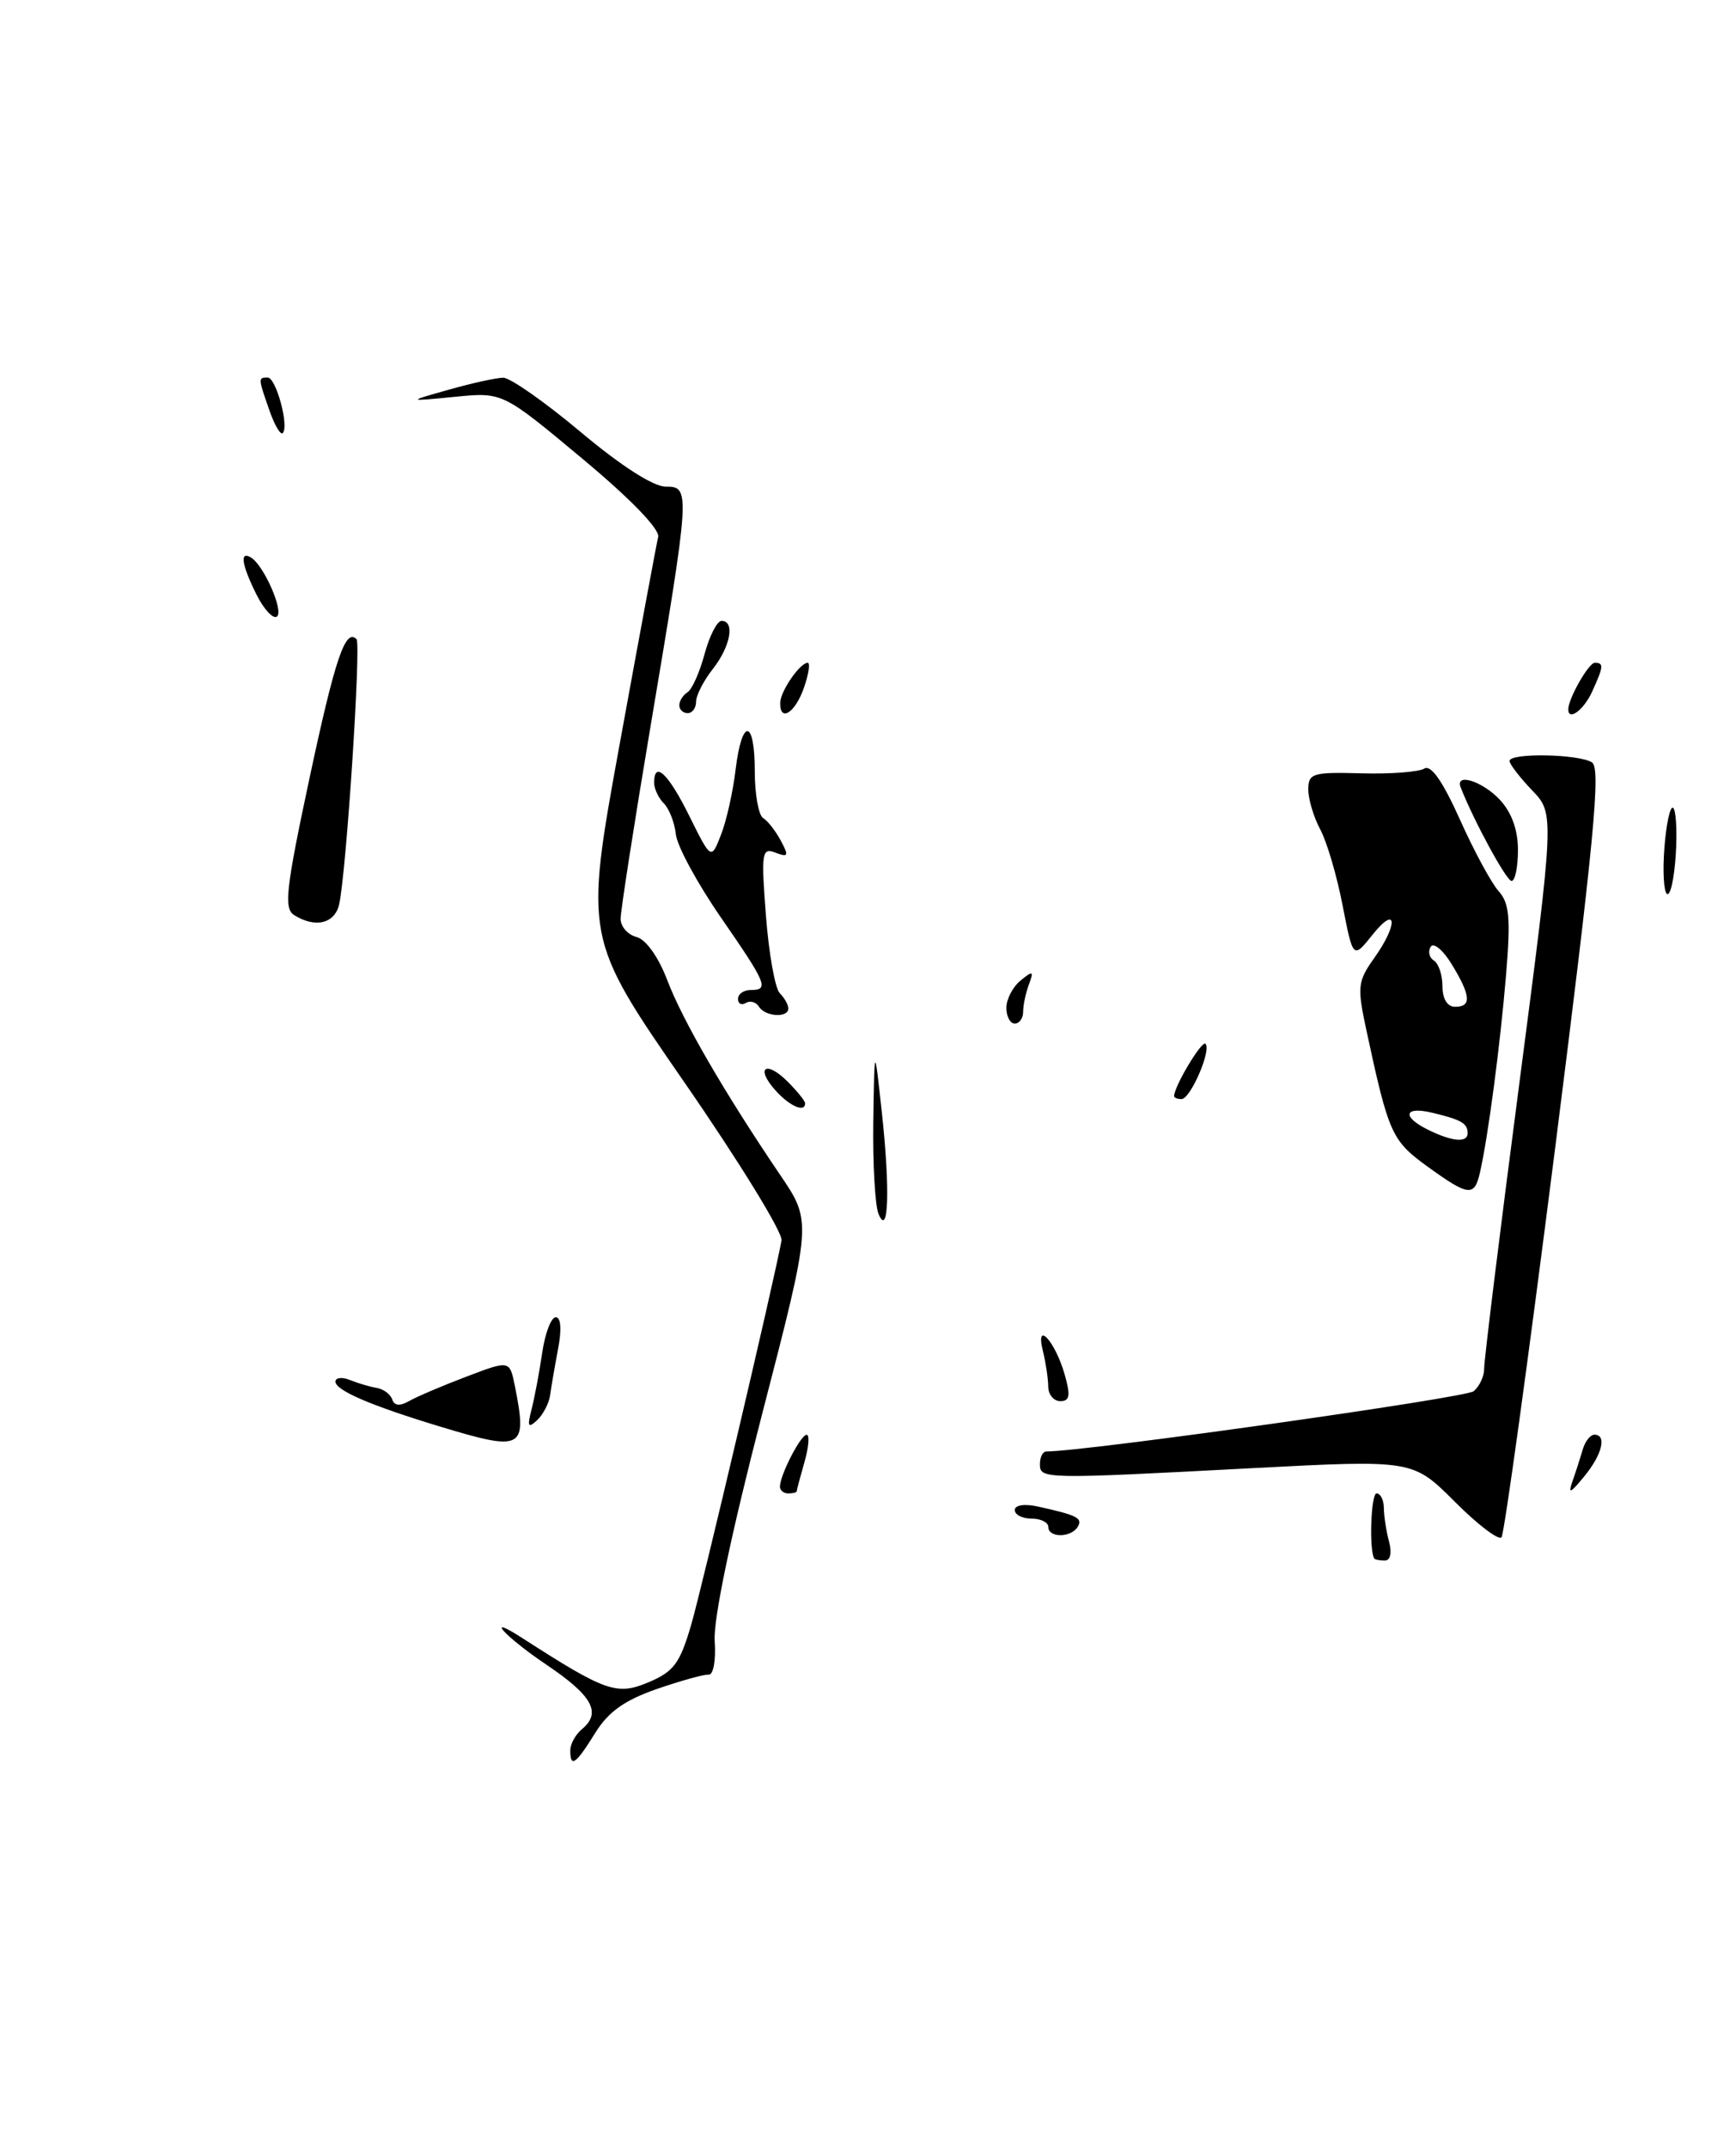 <?xml version="1.0" encoding="UTF-8" standalone="no"?>
<!DOCTYPE svg PUBLIC "-//W3C//DTD SVG 1.1//EN" "http://www.w3.org/Graphics/SVG/1.1/DTD/svg11.dtd" >
<svg xmlns="http://www.w3.org/2000/svg" xmlns:xlink="http://www.w3.org/1999/xlink" version="1.1" viewBox="0 0 207 256">
 <g >
 <path fill="currentColor"
d=" M 185.40 137.11 C 190.08 100.17 190.90 91.55 189.83 90.87 C 188.23 89.86 180.00 89.71 180.00 90.70 C 180.00 91.08 181.21 92.65 182.68 94.19 C 185.36 96.98 185.36 96.98 181.15 129.24 C 178.83 146.98 176.95 162.23 176.97 163.13 C 176.98 164.02 176.42 165.23 175.72 165.82 C 174.76 166.61 129.43 173.00 124.76 173.00 C 124.34 173.00 124.00 173.68 124.00 174.50 C 124.00 176.30 124.30 176.31 149.48 174.98 C 168.46 173.99 168.46 173.99 173.45 178.97 C 176.19 181.72 178.71 183.63 179.04 183.23 C 179.37 182.83 182.23 162.07 185.40 137.11 Z  M 176.47 139.75 C 177.44 135.52 178.89 124.50 179.58 116.22 C 180.14 109.44 179.98 107.64 178.70 106.22 C 177.84 105.27 175.76 101.43 174.08 97.68 C 172.02 93.10 170.63 91.11 169.83 91.61 C 169.17 92.01 165.79 92.27 162.31 92.17 C 156.52 92.01 156.00 92.17 156.00 94.10 C 156.00 95.25 156.64 97.39 157.42 98.85 C 158.21 100.31 159.41 104.38 160.09 107.91 C 161.34 114.31 161.34 114.31 163.66 111.41 C 166.58 107.76 166.75 110.13 163.86 114.19 C 161.88 116.98 161.81 117.60 162.94 122.85 C 165.58 135.13 165.95 135.95 170.20 139.03 C 175.12 142.59 175.81 142.67 176.47 139.75 Z  M 40.45 107.75 C 41.31 103.79 43.07 76.74 42.51 76.18 C 41.18 74.85 39.95 78.50 36.89 92.82 C 34.10 105.89 33.83 108.28 35.06 109.06 C 37.59 110.66 39.94 110.09 40.45 107.75 Z  M 181.00 101.31 C 181.00 98.91 180.25 96.83 178.83 95.31 C 176.75 93.10 173.47 92.07 174.17 93.85 C 175.76 97.90 179.63 105.00 180.24 105.00 C 180.66 105.00 181.00 103.34 181.00 101.31 Z  M 68.00 208.62 C 68.00 207.86 68.63 206.72 69.41 206.08 C 71.75 204.13 70.63 202.10 65.19 198.44 C 60.22 195.09 57.60 192.22 62.25 195.22 C 72.19 201.62 73.53 202.10 77.28 200.53 C 80.35 199.24 81.07 198.28 82.43 193.61 C 83.75 189.05 92.21 153.10 93.19 147.85 C 93.36 146.94 88.14 138.45 81.59 128.98 C 69.68 111.76 69.68 111.76 73.90 88.63 C 76.22 75.91 78.28 64.83 78.48 64.00 C 78.70 63.08 75.16 59.43 69.38 54.62 C 59.92 46.73 59.92 46.73 54.21 47.30 C 48.50 47.86 48.50 47.86 53.50 46.45 C 56.25 45.67 59.17 45.03 60.00 45.02 C 60.83 45.01 64.99 47.93 69.25 51.50 C 74.01 55.50 77.91 58.00 79.36 58.00 C 82.34 58.00 82.32 58.33 77.54 86.75 C 75.59 98.34 74.00 108.59 74.00 109.51 C 74.00 110.43 74.85 111.41 75.90 111.68 C 77.03 111.98 78.52 114.07 79.57 116.84 C 81.39 121.63 86.41 130.28 93.04 140.06 C 96.81 145.61 96.81 145.61 90.87 168.56 C 87.15 182.94 85.04 193.03 85.22 195.60 C 85.38 197.89 85.06 199.65 84.50 199.60 C 83.95 199.55 81.16 200.33 78.29 201.32 C 74.45 202.66 72.52 204.04 70.96 206.57 C 68.65 210.29 68.00 210.75 68.00 208.62 Z  M 163.86 185.75 C 163.23 184.63 163.48 178.00 164.14 178.00 C 164.61 178.00 165.01 178.79 165.01 179.75 C 165.02 180.71 165.30 182.51 165.63 183.75 C 165.99 185.10 165.79 186.00 165.12 186.00 C 164.50 186.00 163.94 185.89 163.86 185.75 Z  M 125.00 182.00 C 125.00 181.45 124.10 181.00 123.00 181.00 C 121.90 181.00 121.00 180.54 121.00 179.98 C 121.00 179.39 122.15 179.21 123.75 179.56 C 128.44 180.59 129.15 180.95 128.50 181.99 C 127.70 183.30 125.00 183.30 125.00 182.00 Z  M 93.00 177.20 C 93.00 175.82 95.47 171.02 96.18 171.01 C 96.55 171.00 96.44 172.46 95.93 174.24 C 95.42 176.03 95.00 177.60 95.00 177.74 C 95.00 177.88 94.55 178.00 94.00 178.00 C 93.45 178.00 93.00 177.64 93.00 177.20 Z  M 187.52 176.50 C 187.91 175.40 188.45 173.71 188.73 172.75 C 189.01 171.79 189.63 171.00 190.12 171.00 C 191.63 171.00 191.04 173.39 188.88 176.00 C 187.21 178.03 186.95 178.12 187.52 176.50 Z  M 52.50 170.04 C 44.21 167.53 40.00 165.72 40.00 164.67 C 40.00 164.19 40.79 164.10 41.75 164.49 C 42.71 164.88 44.15 165.30 44.95 165.43 C 45.74 165.57 46.56 166.18 46.77 166.80 C 47.02 167.56 47.69 167.62 48.82 166.97 C 49.74 166.45 52.81 165.14 55.64 164.07 C 60.77 162.12 60.77 162.12 61.39 165.18 C 62.90 172.75 62.38 173.03 52.50 170.04 Z  M 63.38 168.00 C 63.73 166.62 64.31 163.59 64.65 161.25 C 64.99 158.91 65.72 157.00 66.27 157.00 C 66.88 157.00 66.99 158.45 66.55 160.75 C 66.16 162.81 65.73 165.29 65.60 166.27 C 65.47 167.24 64.77 168.59 64.05 169.27 C 62.97 170.27 62.85 170.04 63.38 168.00 Z  M 124.99 165.25 C 124.98 164.29 124.69 162.38 124.35 161.00 C 123.42 157.25 125.81 159.84 126.95 163.82 C 127.67 166.34 127.56 167.00 126.43 167.00 C 125.64 167.00 124.99 166.21 124.99 165.25 Z  M 104.75 144.67 C 104.34 143.66 104.06 138.71 104.13 133.67 C 104.27 124.50 104.27 124.50 105.14 132.50 C 106.15 141.69 105.96 147.62 104.75 144.67 Z  M 92.49 129.99 C 90.03 127.27 91.30 126.30 93.92 128.92 C 95.06 130.06 96.00 131.22 96.00 131.50 C 96.00 132.64 94.19 131.87 92.49 129.99 Z  M 140.00 130.65 C 140.00 129.49 143.30 123.97 143.74 124.41 C 144.48 125.15 141.95 131.00 140.88 131.00 C 140.40 131.00 140.00 130.84 140.00 130.65 Z  M 120.00 120.12 C 120.00 119.09 120.76 117.63 121.69 116.87 C 123.17 115.66 123.29 115.72 122.69 117.33 C 122.31 118.34 122.00 119.80 122.00 120.58 C 122.00 121.36 121.55 122.00 121.00 122.00 C 120.45 122.00 120.00 121.16 120.00 120.12 Z  M 90.49 119.98 C 90.14 119.42 89.44 119.23 88.93 119.54 C 88.42 119.86 88.00 119.64 88.00 119.06 C 88.00 118.48 88.67 118.00 89.50 118.00 C 91.74 118.00 91.45 117.29 85.93 109.31 C 83.14 105.27 80.74 100.84 80.59 99.45 C 80.44 98.06 79.80 96.40 79.16 95.76 C 78.52 95.12 78.00 94.01 78.00 93.30 C 78.00 90.60 79.68 92.18 82.19 97.25 C 84.80 102.50 84.80 102.50 85.97 99.50 C 86.62 97.85 87.40 94.36 87.71 91.75 C 88.46 85.51 90.00 85.64 90.00 91.94 C 90.00 94.66 90.45 97.16 90.99 97.50 C 91.54 97.83 92.49 99.05 93.11 100.21 C 94.08 102.02 94.00 102.21 92.47 101.63 C 90.84 101.00 90.75 101.58 91.33 109.16 C 91.68 113.67 92.42 117.82 92.98 118.38 C 93.54 118.94 94.00 119.76 94.00 120.20 C 94.00 121.36 91.23 121.18 90.49 119.98 Z  M 198.40 102.02 C 198.54 99.26 198.97 96.70 199.35 96.31 C 199.74 95.93 199.97 97.97 199.87 100.85 C 199.76 103.73 199.34 106.29 198.91 106.55 C 198.49 106.81 198.26 104.77 198.40 102.02 Z  M 81.00 84.06 C 81.00 83.54 81.44 82.85 81.97 82.52 C 82.51 82.19 83.43 80.13 84.01 77.96 C 84.60 75.78 85.51 74.00 86.04 74.00 C 87.66 74.00 87.11 77.05 85.00 79.73 C 83.90 81.13 83.00 82.88 83.00 83.63 C 83.00 84.39 82.55 85.00 82.00 85.00 C 81.45 85.00 81.00 84.58 81.00 84.06 Z  M 93.03 83.75 C 93.07 82.36 95.39 79.00 96.31 79.00 C 96.63 79.00 96.43 80.35 95.85 82.00 C 94.81 84.99 92.97 86.13 93.03 83.75 Z  M 187.00 84.55 C 187.00 83.27 189.43 79.00 190.16 79.00 C 191.26 79.00 191.22 79.42 189.84 82.45 C 188.85 84.62 187.00 85.99 187.00 84.55 Z  M 30.58 70.86 C 28.80 67.28 28.55 65.60 29.94 66.46 C 31.50 67.43 33.90 72.95 33.00 73.50 C 32.54 73.79 31.45 72.60 30.58 70.86 Z  M 32.12 48.90 C 30.77 45.04 30.77 45.00 31.92 45.00 C 32.92 45.00 34.50 50.84 33.71 51.62 C 33.45 51.89 32.73 50.66 32.12 48.90 Z  M 170.25 134.64 C 167.12 133.09 167.43 131.83 170.75 132.62 C 174.24 133.45 175.00 133.89 175.00 135.06 C 175.00 136.24 173.16 136.08 170.25 134.64 Z  M 172.00 117.56 C 172.00 116.22 171.54 114.84 170.98 114.49 C 170.42 114.14 170.25 113.41 170.59 112.85 C 170.94 112.29 172.07 113.23 173.11 114.94 C 175.39 118.69 175.49 120.00 173.50 120.00 C 172.58 120.00 172.00 119.06 172.00 117.56 Z "/>
</g>
</svg>